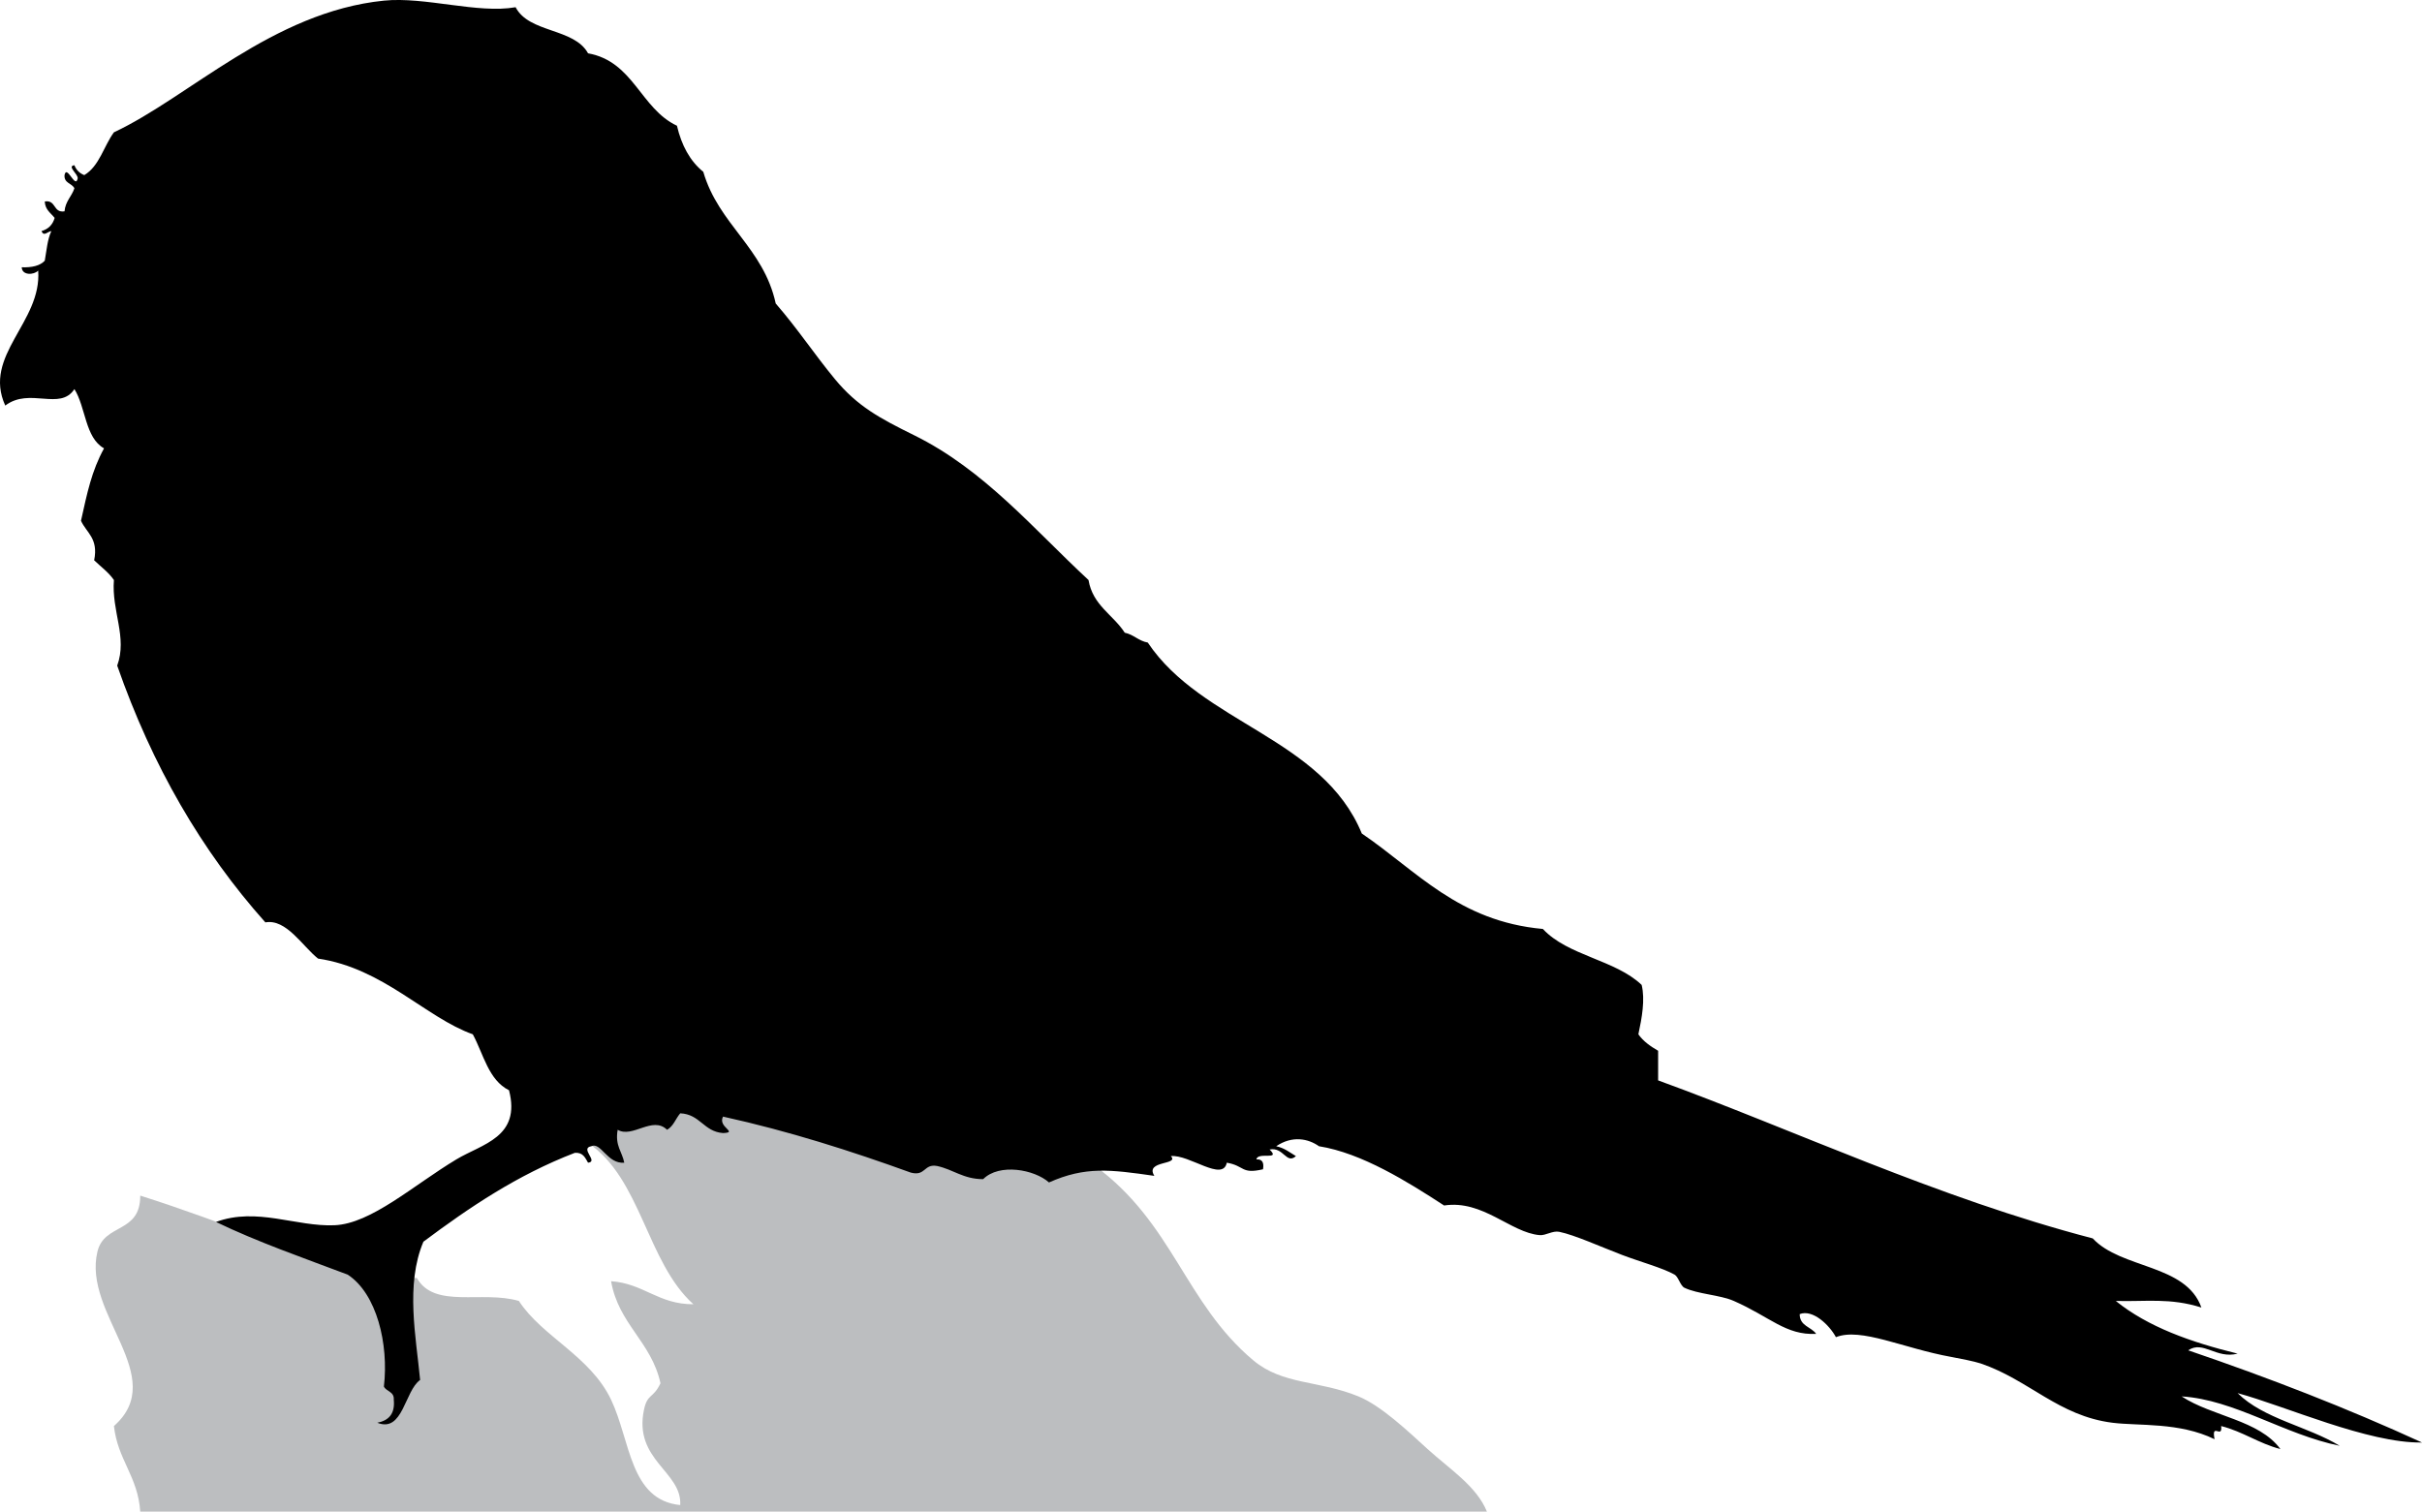 <?xml version="1.0" encoding="UTF-8" standalone="no"?>
<!-- Created with Inkscape (http://www.inkscape.org/) -->

<svg
   xmlns:svg="http://www.w3.org/2000/svg"
   xmlns="http://www.w3.org/2000/svg"
   version="1.2"
   width="735.597"
   height="459.198"
   viewBox="0 0 735.597 459.198"
   id="Layer_1"
   xml:space="preserve"
   style="overflow:inherit"><defs
   id="defs9" />
<path
   d="m 42.597,459.198 c 136.333,0 272.668,0 409,0 -3.103,-7.726 -11.319,-12.917 -18,-19 -6.012,-5.475 -14.112,-13.172 -21,-16 -12.103,-4.97 -22.985,-3.416 -32,-11 -20.757,-17.461 -24.263,-41.557 -48,-59 -6.64,-12.36 -15.264,-22.736 -22,-35 -46.477,0.189 -91.58,1.754 -138,2 1.856,8.811 4.812,16.521 6,26 16.15,10.85 17.799,36.201 32,49 -10.704,0.037 -15.036,-6.297 -25,-7 2.268,13.066 12.264,18.403 15,31 -2.19,4.68 -3.956,3.076 -5,8 -3.263,15.383 11.592,18.808 11,29 -15.338,-1.523 -15.062,-19.528 -21,-32 -6.339,-13.314 -20.911,-19.102 -28,-30 -11.19,-3.283 -25.659,2.507 -31,-7 -3.277,0.057 -3.822,2.844 -8,2 -25.991,-8.343 -49.928,-18.739 -76,-27 0.029,11.618 -10.901,8.295 -13,17 -4.586,19.026 21.945,38.032 5,53 1.126,10.207 7.316,15.35 8,26 z"
   id="path3"
   style="fill:#bcbec0;fill-rule:evenodd" />
<path
   d="m 23.597,54.198 c -0.677,3.406 -3.323,-4.406 -4,-1 -0.173,2.506 2.239,2.428 3,4 -0.83,2.503 -2.739,3.927 -3,7 -3.541,0.541 -2.459,-3.541 -6,-3 0.111,2.555 1.833,3.5 3,5 -0.591,2.076 -1.924,3.409 -4,4 0.733,1.781 1.818,0.144 3,0 -1.184,2.483 -1.448,5.886 -2,9 -1.453,1.547 -3.9,2.1 -7,2 0.102,2.544 3.727,2.363 5,1 1.147,15.707 -16.959,25.743 -10,41 7.412,-5.626 16.641,1.707 21,-5 3.477,5.523 3.225,14.775 9,18 -3.766,6.858 -5.111,13.505 -7,22 1.662,3.671 5.355,5.312 4,12 2.027,1.973 4.378,3.622 6,6 -0.756,9.451 4.157,17.343 1,26 10.601,30.399 25.657,56.344 45,78 6.347,-1.158 11.273,7.254 16,11 19.795,2.896 32.711,17.924 47,23 3.268,6.066 4.768,13.899 11,17 3.697,14.289 -8.192,16.303 -16,21 -13.067,7.863 -25.858,19.534 -37,20 -11.698,0.489 -23.601,-5.571 -36,-1 12.595,6.072 26.445,10.889 40,16 8.836,5.775 12.506,21.111 11,34 0.761,1.572 3.173,1.494 3,4 0.43,4.43 -1.668,6.332 -5,7 7.816,3.133 8.288,-9.699 13,-13 -1.225,-13.04 -4.521,-28.944 1,-42 13.93,-10.403 28.432,-20.235 46,-27 2.503,-0.17 3.131,1.536 4,3 3.32,-0.325 -2.633,-4.362 1,-5 2.904,-1.391 4.849,5.446 10,5 -0.633,-3.367 -2.872,-5.128 -2,-10 4.48,2.66 10.595,-4.32 15,0 1.936,-1.064 2.613,-3.387 4,-5 6.064,0.269 7.104,5.562 13,6 4.79,-0.188 -1.717,-1.739 0,-5 20.064,4.424 38.883,10.443 57,17 4.557,1.223 3.924,-2.743 8,-2 4.941,1.059 7.995,4.005 14,4 4.9,-4.91 15.581,-2.948 20,1 11.054,-4.935 18.682,-3.904 32,-2 -3.008,-4.765 7.723,-3.214 5,-6 5.574,-0.572 15.798,7.942 17,2 5.497,0.941 4.295,3.571 11,2 0.341,-2.007 -0.204,-3.129 -2,-3 0.335,-2.427 7.562,0.469 4,-3 4.236,-0.887 5.083,4.623 8,2 -1.891,-1.109 -3.506,-2.494 -6,-3 4.928,-3.331 9.762,-2.291 13,0 13.011,2.07 26.909,10.79 38,18 11.747,-1.808 20.185,8.242 29,9 1.933,0.166 3.905,-1.428 6,-1 4.609,0.942 12.612,4.56 19,7 5.56,2.123 12.331,3.937 16,6 1.153,0.648 1.746,3.402 3,4 4.053,1.933 10.785,2.149 15,4 10.976,4.82 15.779,10.477 25,10 -1.499,-2.168 -5.004,-2.329 -5,-6 3.95,-1.57 9.05,3.34 11,7 7.632,-3.012 20.372,3.361 35,6 2.271,0.41 7.14,1.364 9,2 14.756,5.042 23.598,15.93 40,18 8.04,1.015 20.259,-0.233 31,5 -1.069,-5.34 2.483,0.129 2,-4 6.642,1.692 11.397,5.27 18,7 -6.489,-8.845 -20.752,-9.914 -30,-16 16.033,0.97 31.101,11.563 48,15 -9.741,-5.926 -23.144,-8.189 -31,-16 14.573,3.942 39.646,15.274 56,15 -22.618,-10.383 -46.389,-19.611 -71,-28 4.493,-3.119 8.581,2.722 15,1 -14.19,-3.476 -27.232,-8.101 -37,-16 9.253,0.252 16.467,-1.009 26,2 -4.724,-13.277 -24.34,-11.66 -33,-21 -47.196,-12.312 -90.771,-32.99 -132,-48 0,-3 0,-6 0,-9 -2.319,-1.347 -4.492,-2.842 -6,-5 1.071,-4.984 2.084,-10.539 1,-15 -8.011,-7.655 -22.472,-8.861 -30,-17 -25.681,-2.319 -38.329,-17.671 -55,-29 -11.951,-29.049 -48.568,-33.432 -65,-58 -2.823,-0.51 -4.247,-2.419 -7,-3 -3.524,-5.476 -9.717,-8.283 -11,-16 -16.633,-15.398 -31.578,-33.439 -53,-44 -10.434,-5.144 -17.188,-8.771 -24,-17 -6.203,-7.493 -11.222,-15.181 -18,-23 -3.696,-16.97 -17.345,-23.989 -22,-40 -4.047,-3.287 -6.613,-8.054 -8,-14 -11.112,-5.221 -13.152,-19.514 -27,-22 -4.254,-7.747 -17.908,-6.092 -22,-14 -11.486,2.04 -27.527,-3.267 -40,-2 -33.852,3.437 -59.206,29.337 -82,40 -3.105,4.228 -4.406,10.261 -9,13 -1.44,-0.56 -2.44,-1.56 -3,-3 -2.364,0.28 1.146,2.671 1,4 z"
   id="path5"
   style="fill-rule:evenodd" />
</svg>